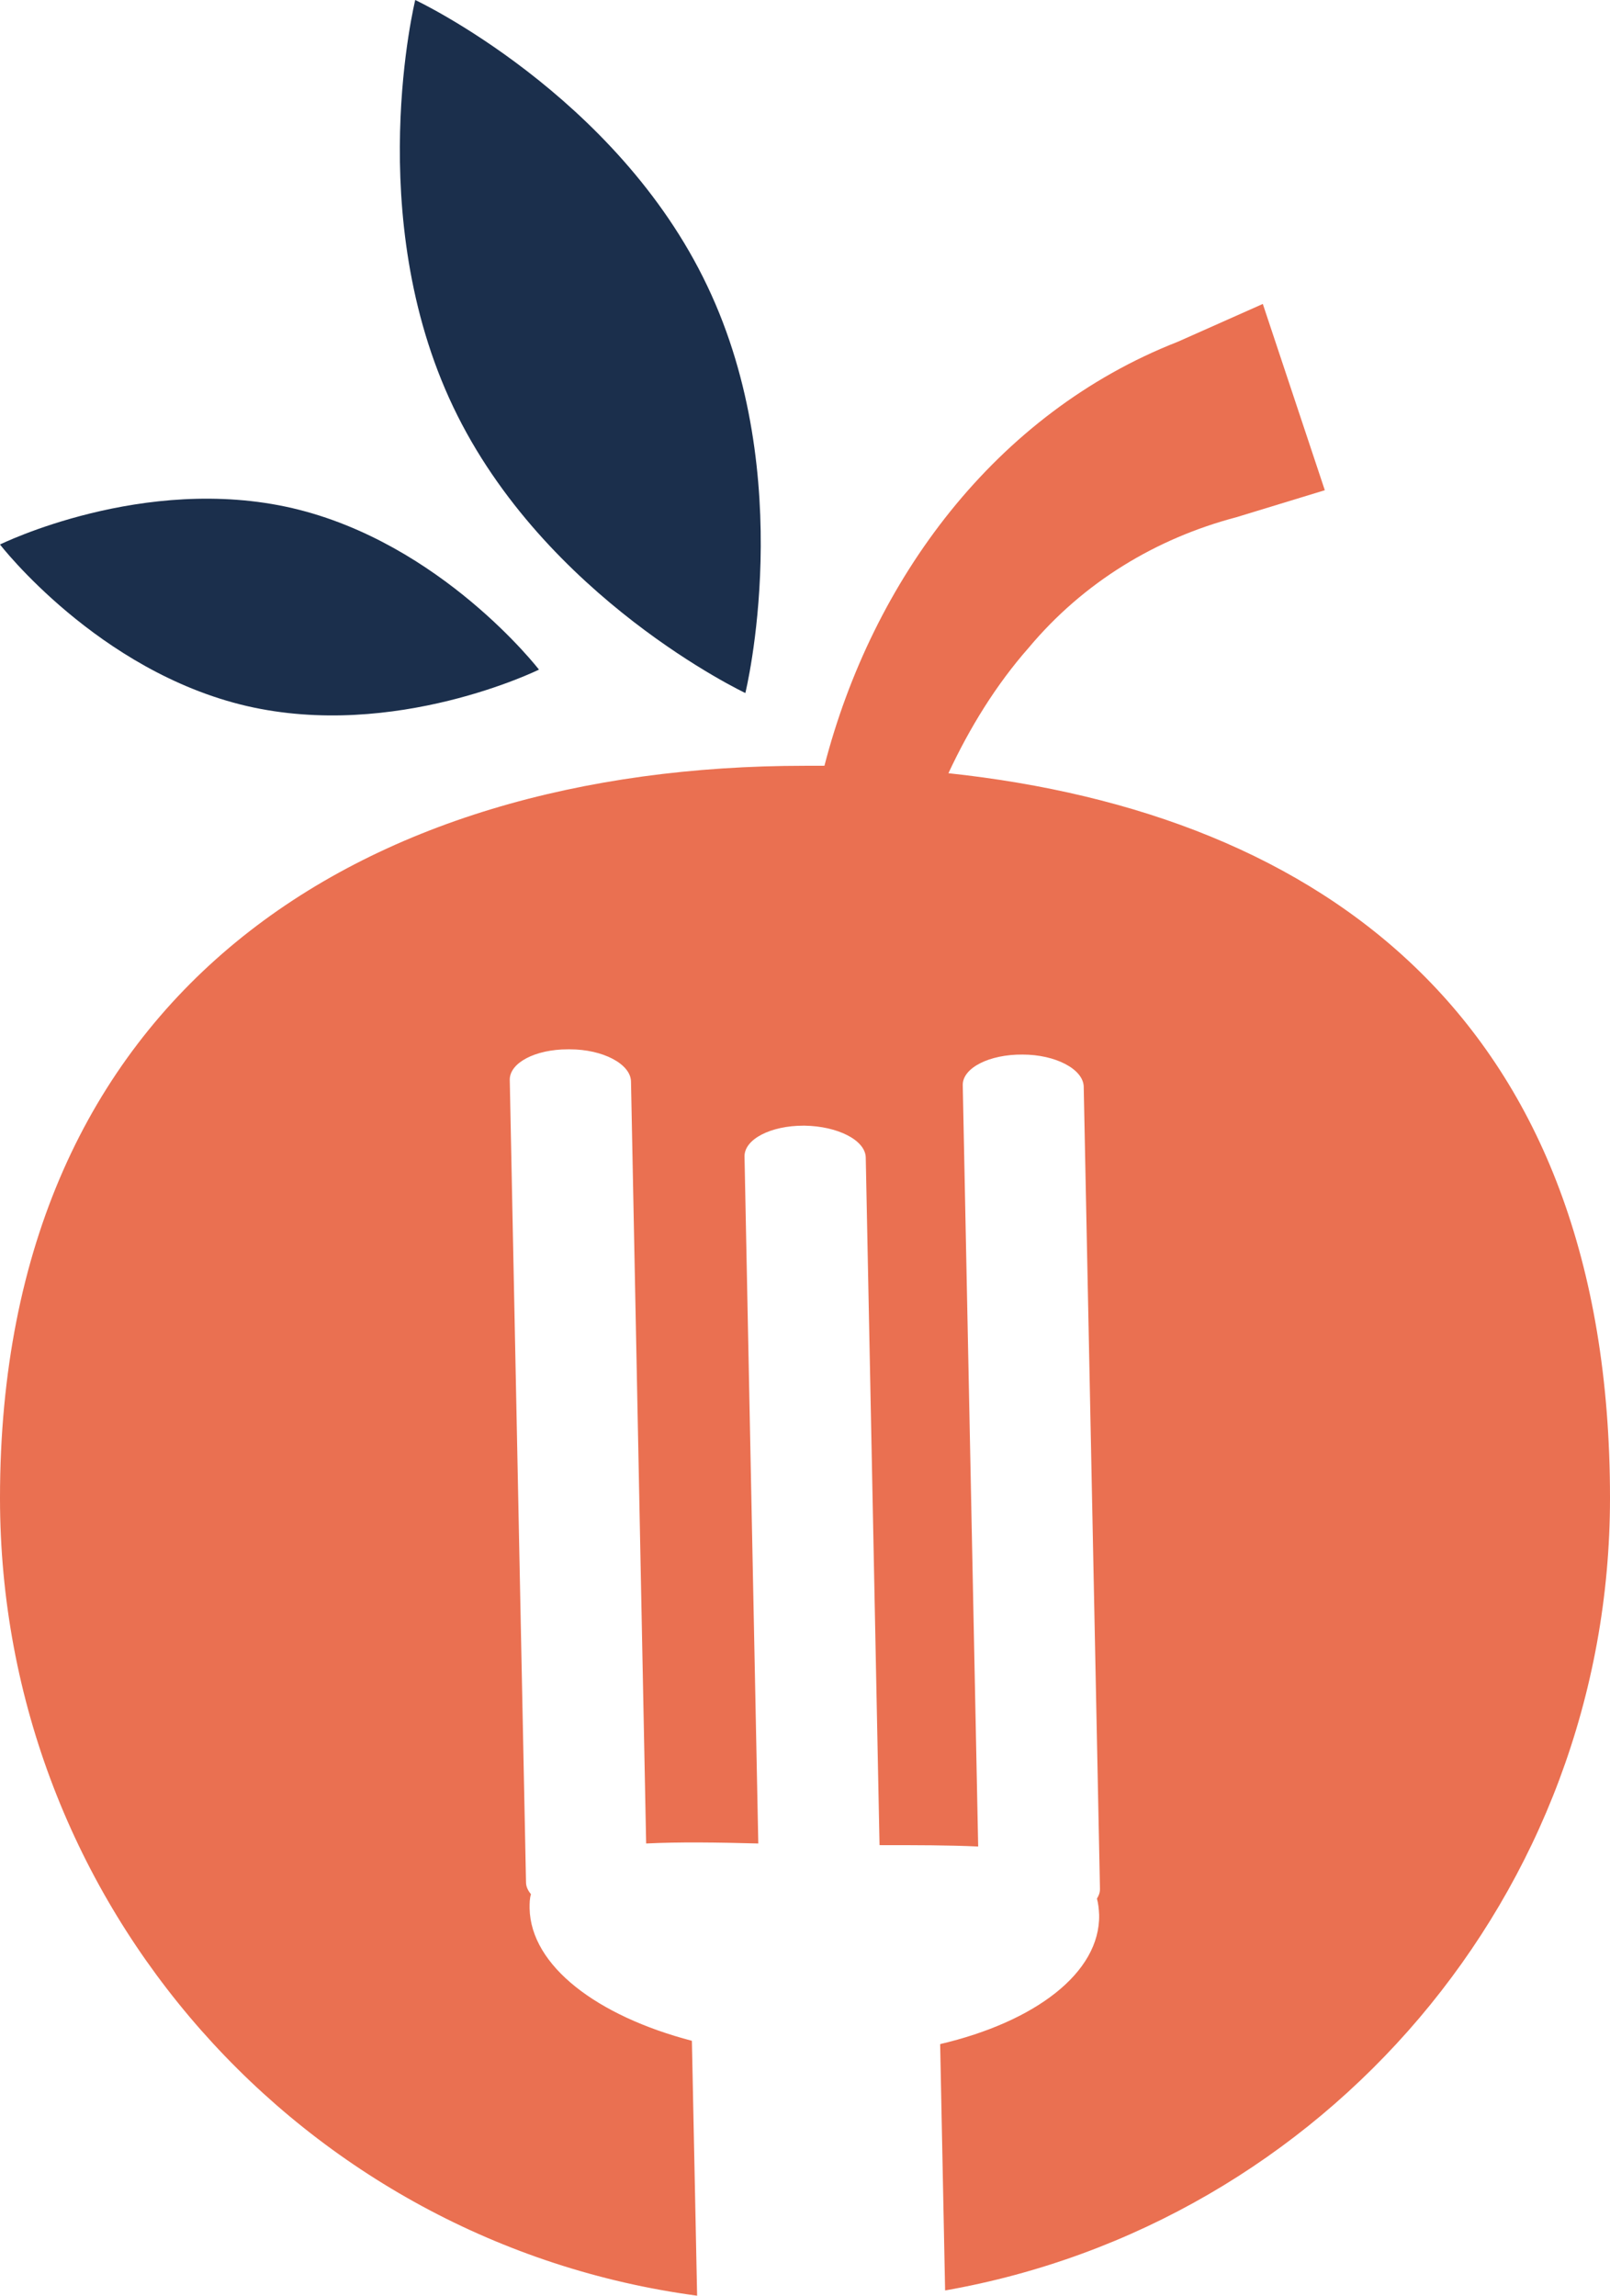 <?xml version="1.0" encoding="UTF-8"?>
<svg id="Layer_1" data-name="Layer 1" xmlns="http://www.w3.org/2000/svg" viewBox="0 0 58.43 83.32">
  <defs>
    <style>
      .cls-1 {
        fill: #ea7051;
      }

      .cls-1, .cls-2 {
        stroke-width: 0px;
      }

      .cls-2 {
        fill: #1b2f4c;
      }
    </style>
  </defs>
  <path class="cls-1" d="M34.42,28.06c.77-1.65,1.73-3.21,2.91-4.55,1.99-2.38,4.62-3.97,7.54-4.74l3.21-.98-2.25-6.76s-3.08,1.37-3.08,1.37c-6.64,2.6-11.09,8.66-12.83,15.39-.24,0-.47,0-.71,0C13.08,27.79,0,36.01,0,54.36c0,14.81,11.02,27.04,25.3,28.95l-.19-9.25c-3.44-.9-5.85-2.72-5.89-4.81,0-.19,0-.35.05-.51-.11-.13-.18-.28-.18-.43l-.59-29.13c0-.61.92-1.1,2.11-1.1h.07c1.2,0,2.2.53,2.22,1.16l.55,27.66c1.2-.06,2.59-.04,4.07,0l-.5-24.94c0-.62.95-1.11,2.14-1.11h.04c1.21.02,2.21.53,2.22,1.16l.5,24.95c1.32,0,2.53,0,3.58.05l-.56-27.64c0-.62.97-1.11,2.17-1.1,1.2,0,2.2.53,2.22,1.16l.59,29.12c0,.13-.04.24-.11.35.05.18.07.37.08.59.04,2.1-2.32,3.88-5.77,4.69l.18,8.94c13.72-2.41,24.13-14.37,24.13-28.76,0-17.28-10.36-24.84-24.01-26.3Z"/>
  <path class="cls-2" d="M27.05,25.15s1.93-7.83-1.38-14.77C22.37,3.43,15.07,0,15.07,0c0,0-1.93,7.83,1.38,14.77,3.31,6.94,10.6,10.38,10.6,10.38Z"/>
  <path class="cls-2" d="M8.95,25.62c5.4,1.25,10.61-1.32,10.61-1.32,0,0-3.55-4.6-8.95-5.86-5.4-1.25-10.61,1.32-10.61,1.32,0,0,3.55,4.6,8.95,5.86Z"/>
</svg>